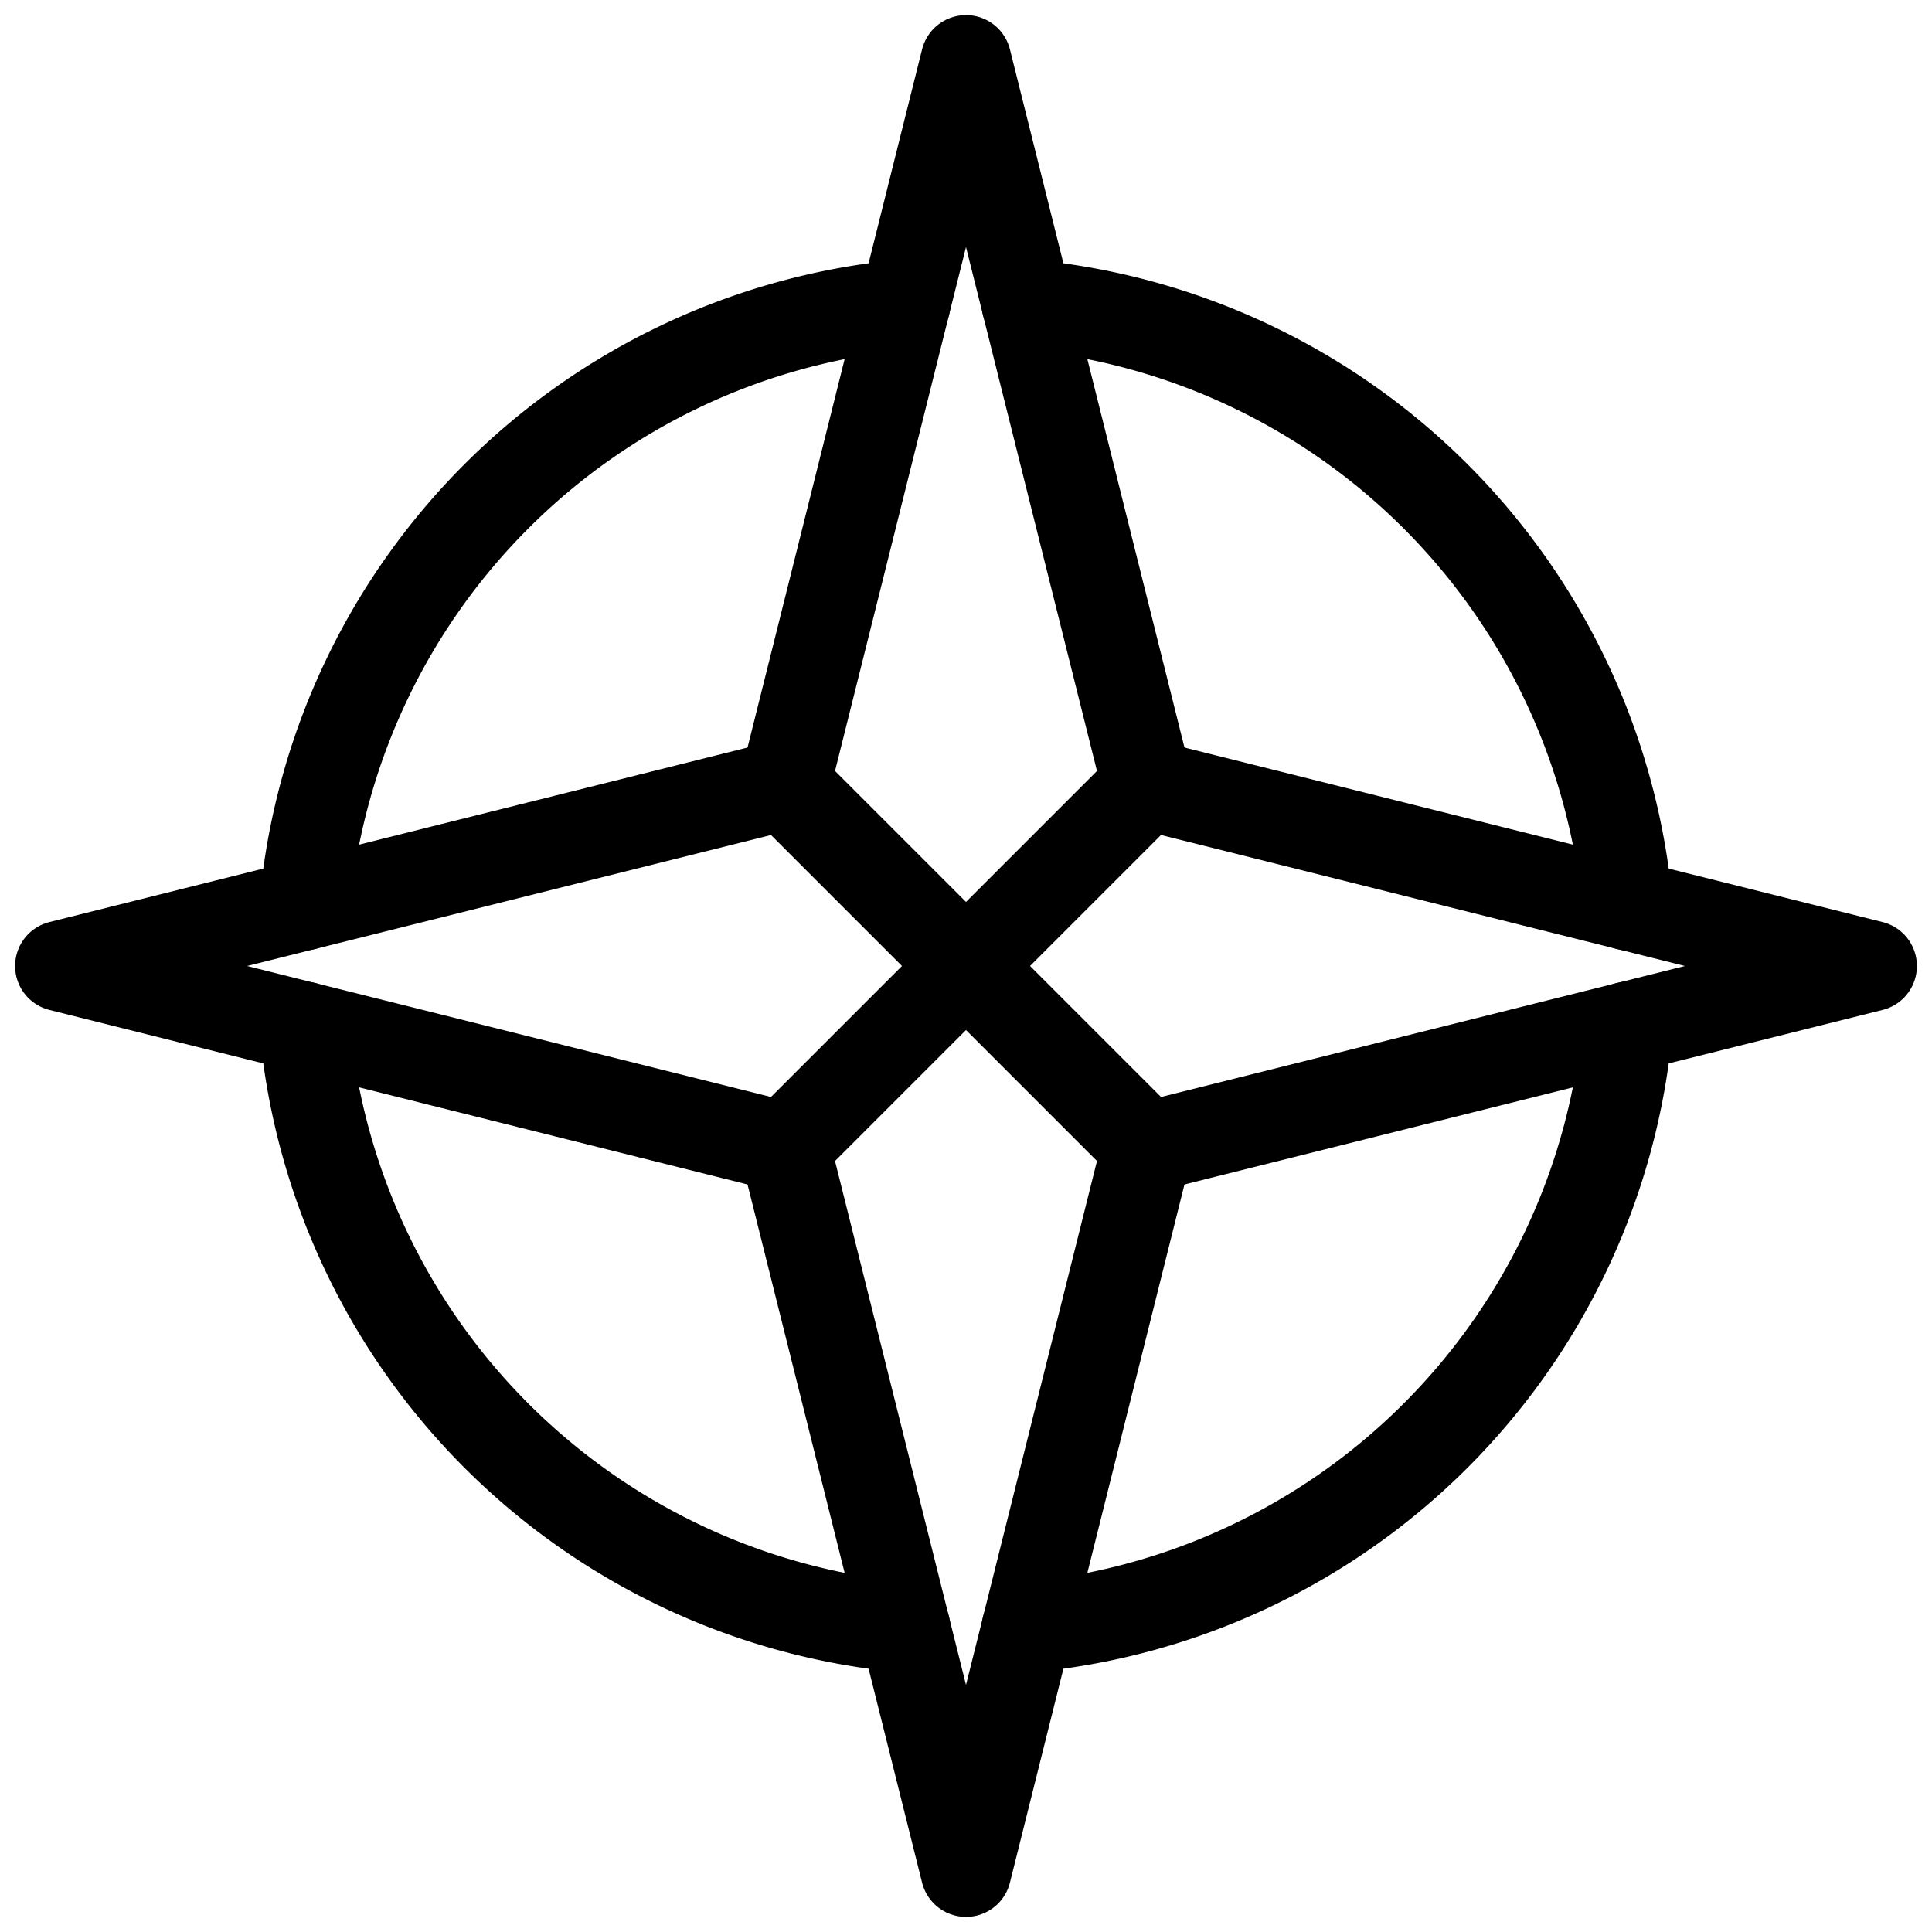 <svg xmlns="http://www.w3.org/2000/svg" viewBox="0 0 256 256"><rect width="256" height="256" fill="none"/><polygon points="128 8 104 104 128 128 152 104 128 8" fill="none" stroke="currentColor" stroke-linecap="round" stroke-linejoin="round" stroke-width="12"/><polygon points="128 248 104 152 128 128 152 152 128 248" fill="none" stroke="currentColor" stroke-linecap="round" stroke-linejoin="round" stroke-width="12"/><polyline points="152 104 248 128 152 152" fill="none" stroke="currentColor" stroke-linecap="round" stroke-linejoin="round" stroke-width="12"/><polyline points="104 104 8 128 104 152" fill="none" stroke="currentColor" stroke-linecap="round" stroke-linejoin="round" stroke-width="12"/><path d="M40.37,119.91a88,88,0,0,1,79.54-79.54" fill="none" stroke="currentColor" stroke-linecap="round" stroke-linejoin="round" stroke-width="12"/><path d="M119.91,215.63a88,88,0,0,1-79.54-79.54" fill="none" stroke="currentColor" stroke-linecap="round" stroke-linejoin="round" stroke-width="12"/><path d="M215.63,136.09a88,88,0,0,1-79.54,79.54" fill="none" stroke="currentColor" stroke-linecap="round" stroke-linejoin="round" stroke-width="12"/><path d="M136.09,40.37a88,88,0,0,1,79.54,79.54" fill="none" stroke="currentColor" stroke-linecap="round" stroke-linejoin="round" stroke-width="12"/></svg>